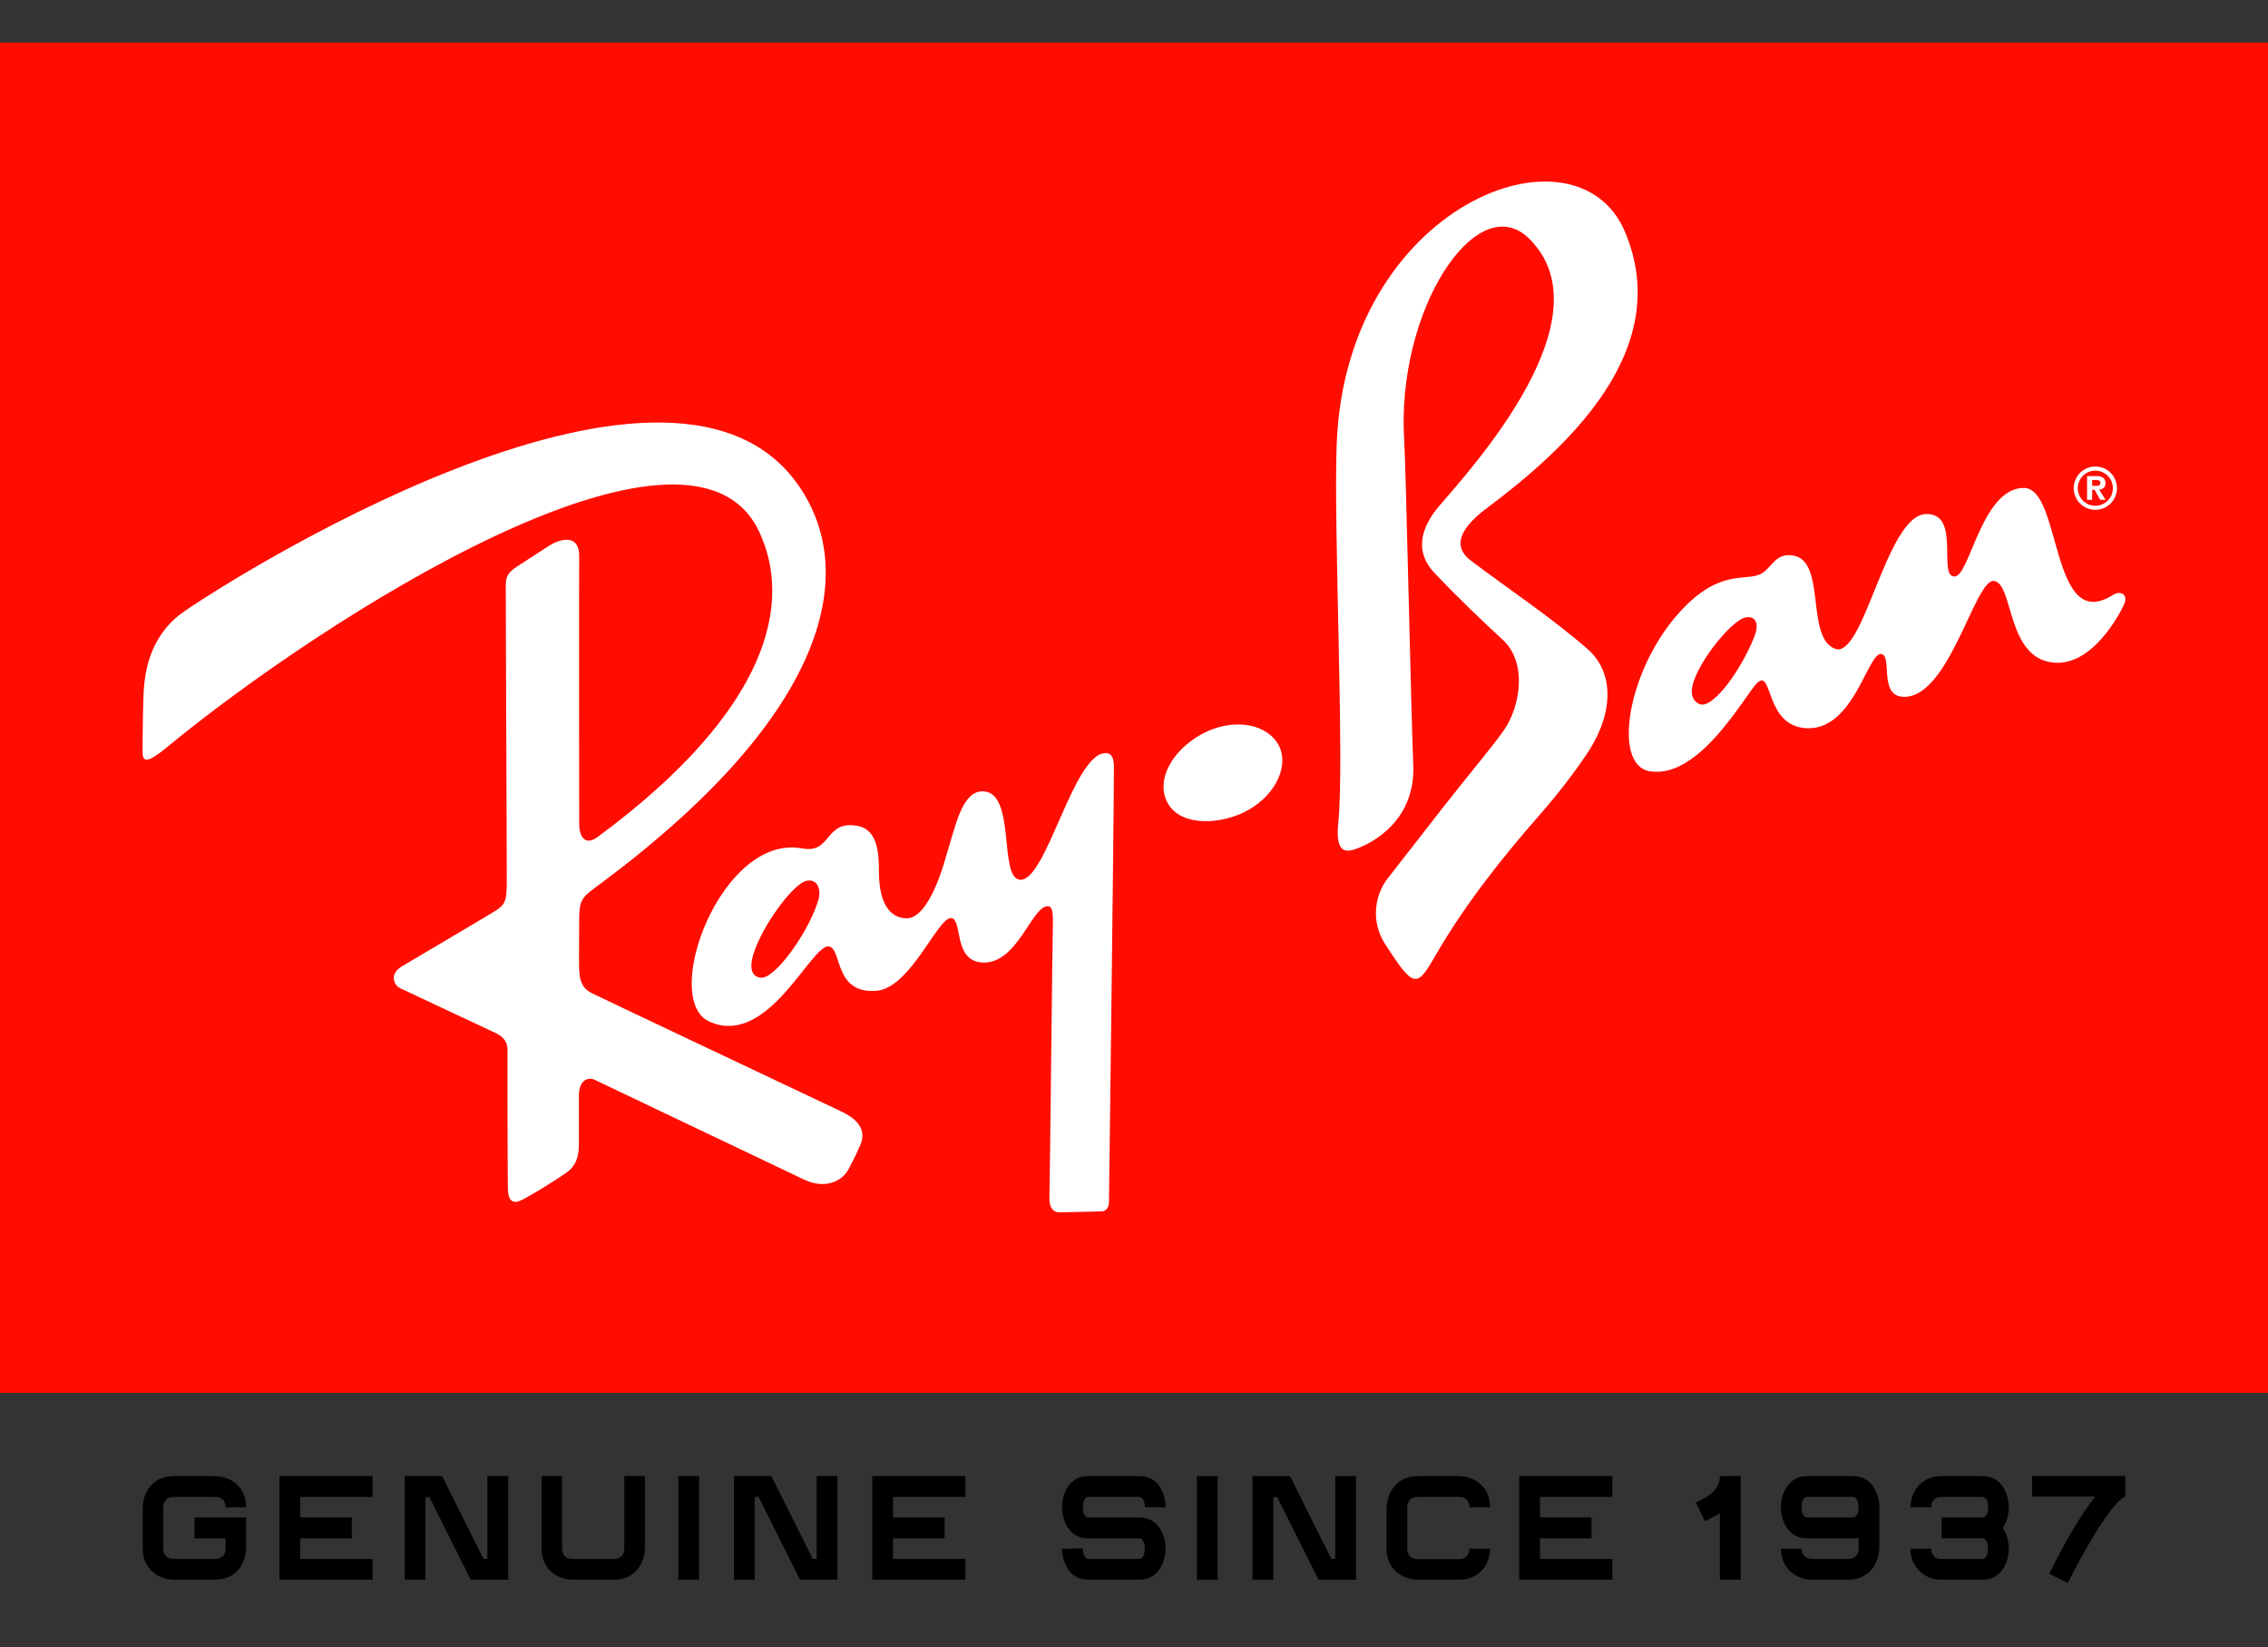 <svg width="84" height="61" viewBox="0 0 84 61" fill="none" xmlns="http://www.w3.org/2000/svg">
<rect x="0" y="0" width="84" height="61" fill="#333333" stroke="none"/>
<g clip-path="url(#clip0_1_259)">
<g clip-path="url(#clip1_1_259)">
<g clip-path="url(#clip2_1_259)">
<path fill-rule="evenodd" clip-rule="evenodd" d="M0 51.575H84V1.575H0V51.575Z" fill="#FF0D00"/>
<path fill-rule="evenodd" clip-rule="evenodd" d="M30.314 33.307C30.014 34.38 28.802 36.145 28.234 36.2C28.064 36.215 27.819 36.125 27.829 35.738C27.849 34.832 29.266 32.777 29.849 32.62C30.249 32.512 30.427 32.902 30.314 33.307ZM40.948 27.886C39.755 27.886 38.762 32.622 37.787 32.576C36.967 32.537 37.652 29.309 36.395 29.3C35.623 29.295 35.392 30.59 35.04 31.702C35.02 31.766 34.45 34.002 33.585 34.002C33.034 34.002 32.552 33.562 32.552 32.258C32.552 31.648 32.521 30.74 31.792 30.588C30.53 30.328 30.818 31.625 29.711 31.415C26.716 30.851 24.449 37.003 26.271 37.825C28.455 38.814 30.049 34.938 30.701 35.044C31.198 35.126 30.875 36.796 32.443 36.689C33.721 36.602 34.729 33.963 35.226 33.994C35.666 34.022 35.283 35.582 36.386 35.64C37.676 35.708 38.208 33.567 38.796 33.556C38.944 33.554 39.006 33.665 38.995 34.191C38.978 34.908 38.882 43.988 38.868 44.283C38.841 44.843 39.112 44.889 39.234 44.889C39.317 44.889 40.557 44.863 40.794 44.854C41.034 44.844 41.074 44.62 41.073 44.484C41.072 44.429 41.245 31.264 41.257 28.416C41.259 27.886 41.039 27.886 40.947 27.886M65.007 23.483C64.67 24.441 63.696 25.978 63.099 26.085C62.894 26.121 62.644 25.918 62.66 25.567C62.698 24.744 64.077 22.996 64.637 22.866C65.019 22.778 65.145 23.092 65.007 23.483ZM78.251 22.033C75.924 23.503 76.372 18.066 74.956 18.066C73.411 18.066 72.96 21.29 72.409 21.344C71.735 21.41 72.661 18.981 71.324 19.034C69.852 19.094 69.028 24.433 67.96 24.02C66.864 23.596 67.649 20.776 66.416 20.57C65.779 20.464 65.648 20.973 65.268 21.219C64.701 21.587 63.681 20.946 62.081 22.811C60.271 24.919 59.718 28.324 61.098 28.557C62.956 28.869 64.649 25.697 65.079 25.29C65.677 24.72 65.343 26.933 66.955 26.965C68.659 26.999 69.171 24.188 69.667 24.215C70.092 24.239 69.599 25.69 70.41 25.793C72.168 26.018 73.132 21.41 73.855 21.511C74.579 21.611 74.307 24.36 76.048 24.534C77.527 24.68 78.54 22.662 78.677 22.363C78.82 22.055 78.577 21.828 78.251 22.033Z" fill="white"/>
<path fill-rule="evenodd" clip-rule="evenodd" d="M31.165 41.156C31.579 41.357 32.155 41.731 31.862 42.402C31.651 42.88 31.45 43.255 31.406 43.33C31.15 43.767 30.529 44.03 29.788 43.68C28.602 43.12 22.232 40.078 22.028 39.984C21.805 39.879 21.441 39.956 21.44 40.58V42.276C21.44 42.506 21.47 43.071 21.002 43.403C20.504 43.756 19.69 44.24 19.545 44.313C19.341 44.417 18.815 44.825 18.809 43.975C18.795 42.285 18.795 39.149 18.795 38.975C18.795 38.801 18.834 38.466 18.332 38.238C17.879 38.032 14.996 36.67 14.817 36.588C14.586 36.481 14.412 36.066 14.883 35.782C15.443 35.443 18.247 33.803 18.441 33.665C18.767 33.433 18.767 33.211 18.77 32.536C18.773 31.776 18.727 21.892 18.732 21.732C18.742 21.475 18.707 21.262 19.145 20.98C19.641 20.66 20.175 20.312 20.349 20.2C20.624 20.021 21.465 19.67 21.452 20.622C21.442 21.262 21.449 30.302 21.452 30.543C21.457 30.873 21.611 31.378 22.144 30.984C28.524 26.271 29.371 22.287 28.1 19.652C25.503 14.27 12.013 22.862 6.177 27.673C5.26 28.429 5.282 28.095 5.281 27.73C5.279 27.298 5.3 25.7 5.335 25.405C5.385 24.981 5.491 23.603 6.752 22.689C7.974 21.803 24.699 11.029 29.559 17.952C31.929 21.329 30.482 26.66 22.062 32.852C21.548 33.23 21.452 33.354 21.452 34.037C21.452 34.72 21.437 35.752 21.452 35.947C21.468 36.143 21.488 36.557 21.894 36.762C22.3 36.969 30.821 40.989 31.164 41.156M47.19 27.354C46.572 26.659 45.33 26.671 44.374 27.26C43.114 28.036 42.777 29.25 43.397 29.944C44.016 30.639 45.497 30.492 46.404 29.89C47.443 29.2 47.81 28.049 47.191 27.354M56.63 8.832C59.596 11.752 54.543 17.287 53.324 18.712C52.776 19.35 52.268 20.302 53.128 21.213C54.001 22.139 54.908 22.996 55.656 23.688C56.579 24.543 56.304 26.143 55.72 27.008C55.33 27.584 54.46 28.601 53.458 29.882C52.453 31.168 51.541 32.34 51.44 32.469C51.157 32.812 50.991 33.236 50.964 33.679C50.936 34.123 51.05 34.564 51.289 34.939C52.367 36.611 52.471 36.586 53.158 35.392C54.303 33.402 55.813 31.555 56.963 30.245C57.998 29.065 58.56 28.222 58.706 28.013C59.746 26.529 59.845 24.943 58.795 24.029C57.404 22.819 55.795 21.76 54.465 20.749C53.699 20.162 54.231 19.442 55.052 18.827C57.974 16.641 62.05 12.98 60.18 8.575C58.37 4.313 49.854 7.601 49.508 16.419C49.385 19.564 49.803 28.262 49.568 30.439C49.433 31.706 49.915 31.564 50.377 31.373C50.801 31.197 52.427 30.403 52.343 28.331C52.259 26.268 52.07 17.268 52.009 16.336C51.694 11.482 54.704 6.936 56.63 8.832ZM77.487 17.99V17.773H77.621C77.695 17.773 77.79 17.783 77.79 17.873C77.79 17.975 77.73 17.99 77.64 17.99H77.487ZM77.299 18.507H77.487V18.135H77.576L77.786 18.507H77.981L77.748 18.126C77.884 18.115 77.981 18.052 77.981 17.892C77.981 17.694 77.851 17.628 77.629 17.628H77.299V18.507Z" fill="white"/>
<path fill-rule="evenodd" clip-rule="evenodd" d="M77.605 17.427C77.433 17.427 77.267 17.495 77.145 17.617C77.023 17.739 76.955 17.905 76.955 18.077C76.955 18.249 77.023 18.415 77.145 18.537C77.267 18.659 77.433 18.727 77.605 18.727C77.777 18.727 77.943 18.659 78.065 18.537C78.186 18.415 78.255 18.249 78.255 18.077C78.255 17.905 78.186 17.739 78.065 17.617C77.943 17.495 77.777 17.427 77.605 17.427ZM77.605 18.877C77.5 18.877 77.395 18.856 77.298 18.816C77.201 18.776 77.113 18.717 77.038 18.642C76.964 18.568 76.905 18.48 76.865 18.382C76.824 18.285 76.803 18.181 76.803 18.076C76.803 17.97 76.824 17.866 76.865 17.769C76.905 17.672 76.964 17.583 77.038 17.509C77.113 17.434 77.201 17.375 77.298 17.335C77.395 17.295 77.5 17.274 77.605 17.274C77.818 17.274 78.021 17.358 78.172 17.509C78.322 17.659 78.406 17.863 78.406 18.076C78.406 18.288 78.322 18.492 78.172 18.642C78.021 18.793 77.818 18.877 77.605 18.877Z" fill="white"/>
<path fill-rule="evenodd" clip-rule="evenodd" d="M46.388 58.493H47.158V55.428H47.302L48.835 58.493H50.223V54.658H49.453V57.723H49.308L47.776 54.658H46.388V58.493ZM44.33 58.493H45.1V54.658H44.33V58.493ZM76.586 58.613C76.891 57.996 78.111 55.669 78.713 55.412V54.65H75.263V55.412H77.606C77.325 55.757 77.092 56.134 76.948 56.359C76.458 57.145 76.073 57.924 76.073 57.924L75.897 58.269L76.586 58.613ZM74.4 57.345C74.4 57.112 74.336 56.815 74.175 56.575C74.335 56.342 74.4 56.037 74.4 55.812C74.4 55.371 74.167 54.657 73.446 54.657H71.913C71.287 54.657 70.87 55.05 70.773 55.627C70.757 55.732 70.757 55.812 70.757 55.812H71.527C71.535 55.579 71.647 55.427 71.913 55.427H73.446C73.485 55.427 73.638 55.483 73.638 55.812C73.638 56.132 73.485 56.189 73.446 56.189H71.913V56.959H73.437C73.485 56.959 73.63 57.016 73.63 57.345C73.63 57.665 73.485 57.722 73.437 57.722H71.905C71.664 57.722 71.568 57.61 71.528 57.401V57.345H70.757C70.754 57.497 70.781 57.647 70.837 57.788C70.894 57.929 70.978 58.057 71.086 58.164C71.193 58.271 71.321 58.356 71.462 58.412C71.603 58.468 71.753 58.495 71.905 58.492H73.437C74.167 58.492 74.4 57.778 74.4 57.345ZM66.919 56.189C66.869 56.189 66.726 56.133 66.726 55.813C66.726 55.483 66.87 55.427 66.919 55.427H68.644C68.692 55.427 68.836 55.483 68.836 55.813C68.836 56.133 68.692 56.189 68.644 56.189H66.919ZM65.956 55.813C65.956 56.245 66.196 56.96 66.919 56.96H68.644C68.716 56.96 68.78 56.952 68.836 56.944V57.344C68.836 57.569 68.708 57.722 68.451 57.722H67.111C66.75 57.722 66.726 57.392 66.726 57.345H65.964C65.948 57.979 66.444 58.492 67.111 58.492H68.451C69.077 58.492 69.478 58.099 69.583 57.521C69.599 57.417 69.606 57.345 69.606 57.345V55.813C69.606 55.371 69.365 54.657 68.644 54.657H66.92C66.197 54.657 65.956 55.371 65.956 55.813ZM63.492 56.149C63.566 56.114 63.636 56.071 63.7 56.021V58.491H64.47V54.657H63.7C63.7 55.211 63.203 55.443 62.81 55.636L63.147 56.326L63.492 56.149ZM55.172 57.529C55.188 57.417 55.188 57.345 55.188 57.345H54.425C54.409 57.57 54.297 57.73 54.04 57.73H52.507C52.275 57.73 52.122 57.602 52.122 57.345V55.813C52.122 55.579 52.251 55.427 52.507 55.427H54.04C54.265 55.427 54.425 55.555 54.425 55.813H55.188C55.188 55.186 54.794 54.769 54.225 54.673C54.112 54.657 54.04 54.657 54.04 54.657H52.507C51.882 54.657 51.481 55.05 51.376 55.627C51.367 55.689 51.359 55.751 51.352 55.813V57.345C51.352 57.963 51.745 58.38 52.322 58.475C52.436 58.492 52.507 58.492 52.507 58.492H54.04C54.659 58.492 55.075 58.099 55.172 57.529ZM42.207 56.959C42.255 56.959 42.399 57.016 42.399 57.345C42.399 57.665 42.255 57.722 42.207 57.722H40.29C40.249 57.722 40.106 57.665 40.106 57.337L39.335 57.345C39.335 57.778 39.568 58.492 40.29 58.492H42.208C42.928 58.492 43.17 57.778 43.17 57.345C43.17 56.903 42.929 56.189 42.208 56.189H40.298C40.248 56.189 40.106 56.133 40.106 55.813C40.106 55.483 40.249 55.427 40.298 55.427H42.208C42.256 55.427 42.4 55.483 42.4 55.804L43.17 55.813C43.17 55.363 42.938 54.657 42.208 54.657H40.298C39.568 54.657 39.335 55.371 39.335 55.813C39.335 56.245 39.568 56.96 40.298 56.96H42.208L42.207 56.959ZM33.076 56.189V55.427H35.756V54.657H32.305V58.492H35.755V57.722H33.075V56.96H34.985V56.189H33.076ZM27.182 58.492H27.951V55.427H28.096L29.629 58.492H31.017V54.657H30.247V57.722H30.102L28.57 54.657H27.182V58.492ZM25.122 58.492H25.892V54.657H25.122V58.492ZM23.886 54.657H23.123V57.345C23.123 57.569 22.996 57.722 22.739 57.722H21.206C20.973 57.722 20.821 57.601 20.821 57.345V54.657H20.059V57.345C20.059 57.963 20.452 58.38 21.021 58.475C21.134 58.492 21.206 58.492 21.206 58.492H22.739C23.364 58.492 23.766 58.099 23.869 57.521C23.886 57.417 23.886 57.345 23.886 57.345V54.657ZM14.986 58.492H15.756V55.427H15.901L17.434 58.492H18.822V54.657H18.051V57.722H17.907L16.374 54.657H14.986V58.492ZM57.036 56.189V55.427H59.716V54.657H56.266V58.492H59.716V57.722H57.036V56.96H58.946V56.189H57.036ZM11.12 56.189V55.427H13.8V54.657H10.35V58.492H13.8V57.722H11.12V56.96H13.03V56.189H11.12ZM9.113 56.189V57.345C9.113 57.345 9.113 57.417 9.097 57.521C8.993 58.099 8.592 58.491 7.966 58.491H6.435C6.435 58.491 6.362 58.491 6.25 58.476C5.68 58.38 5.287 57.963 5.287 57.345V55.813C5.287 55.813 5.287 55.732 5.303 55.628C5.399 55.05 5.808 54.657 6.435 54.657H7.967C7.967 54.657 8.039 54.657 8.151 54.673C8.729 54.769 9.114 55.186 9.114 55.813H8.352C8.352 55.547 8.2 55.427 7.967 55.427H6.435C6.178 55.427 6.049 55.579 6.049 55.813V57.345C6.049 57.601 6.202 57.722 6.435 57.722H7.967C8.224 57.722 8.352 57.569 8.352 57.345V56.96H7.205V56.189H9.114H9.113Z" fill="black"/>
</g>
</g>
</g>
<defs>
<clipPath id="clip0_1_259">
<rect width="84" height="60.15" fill="white"/>
</clipPath>
<clipPath id="clip1_1_259">
<rect width="84" height="60.15" fill="white"/>
</clipPath>
<clipPath id="clip2_1_259">
<rect width="84" height="60.148" fill="white" transform="translate(0 0.001)"/>
</clipPath>
</defs>
</svg>
